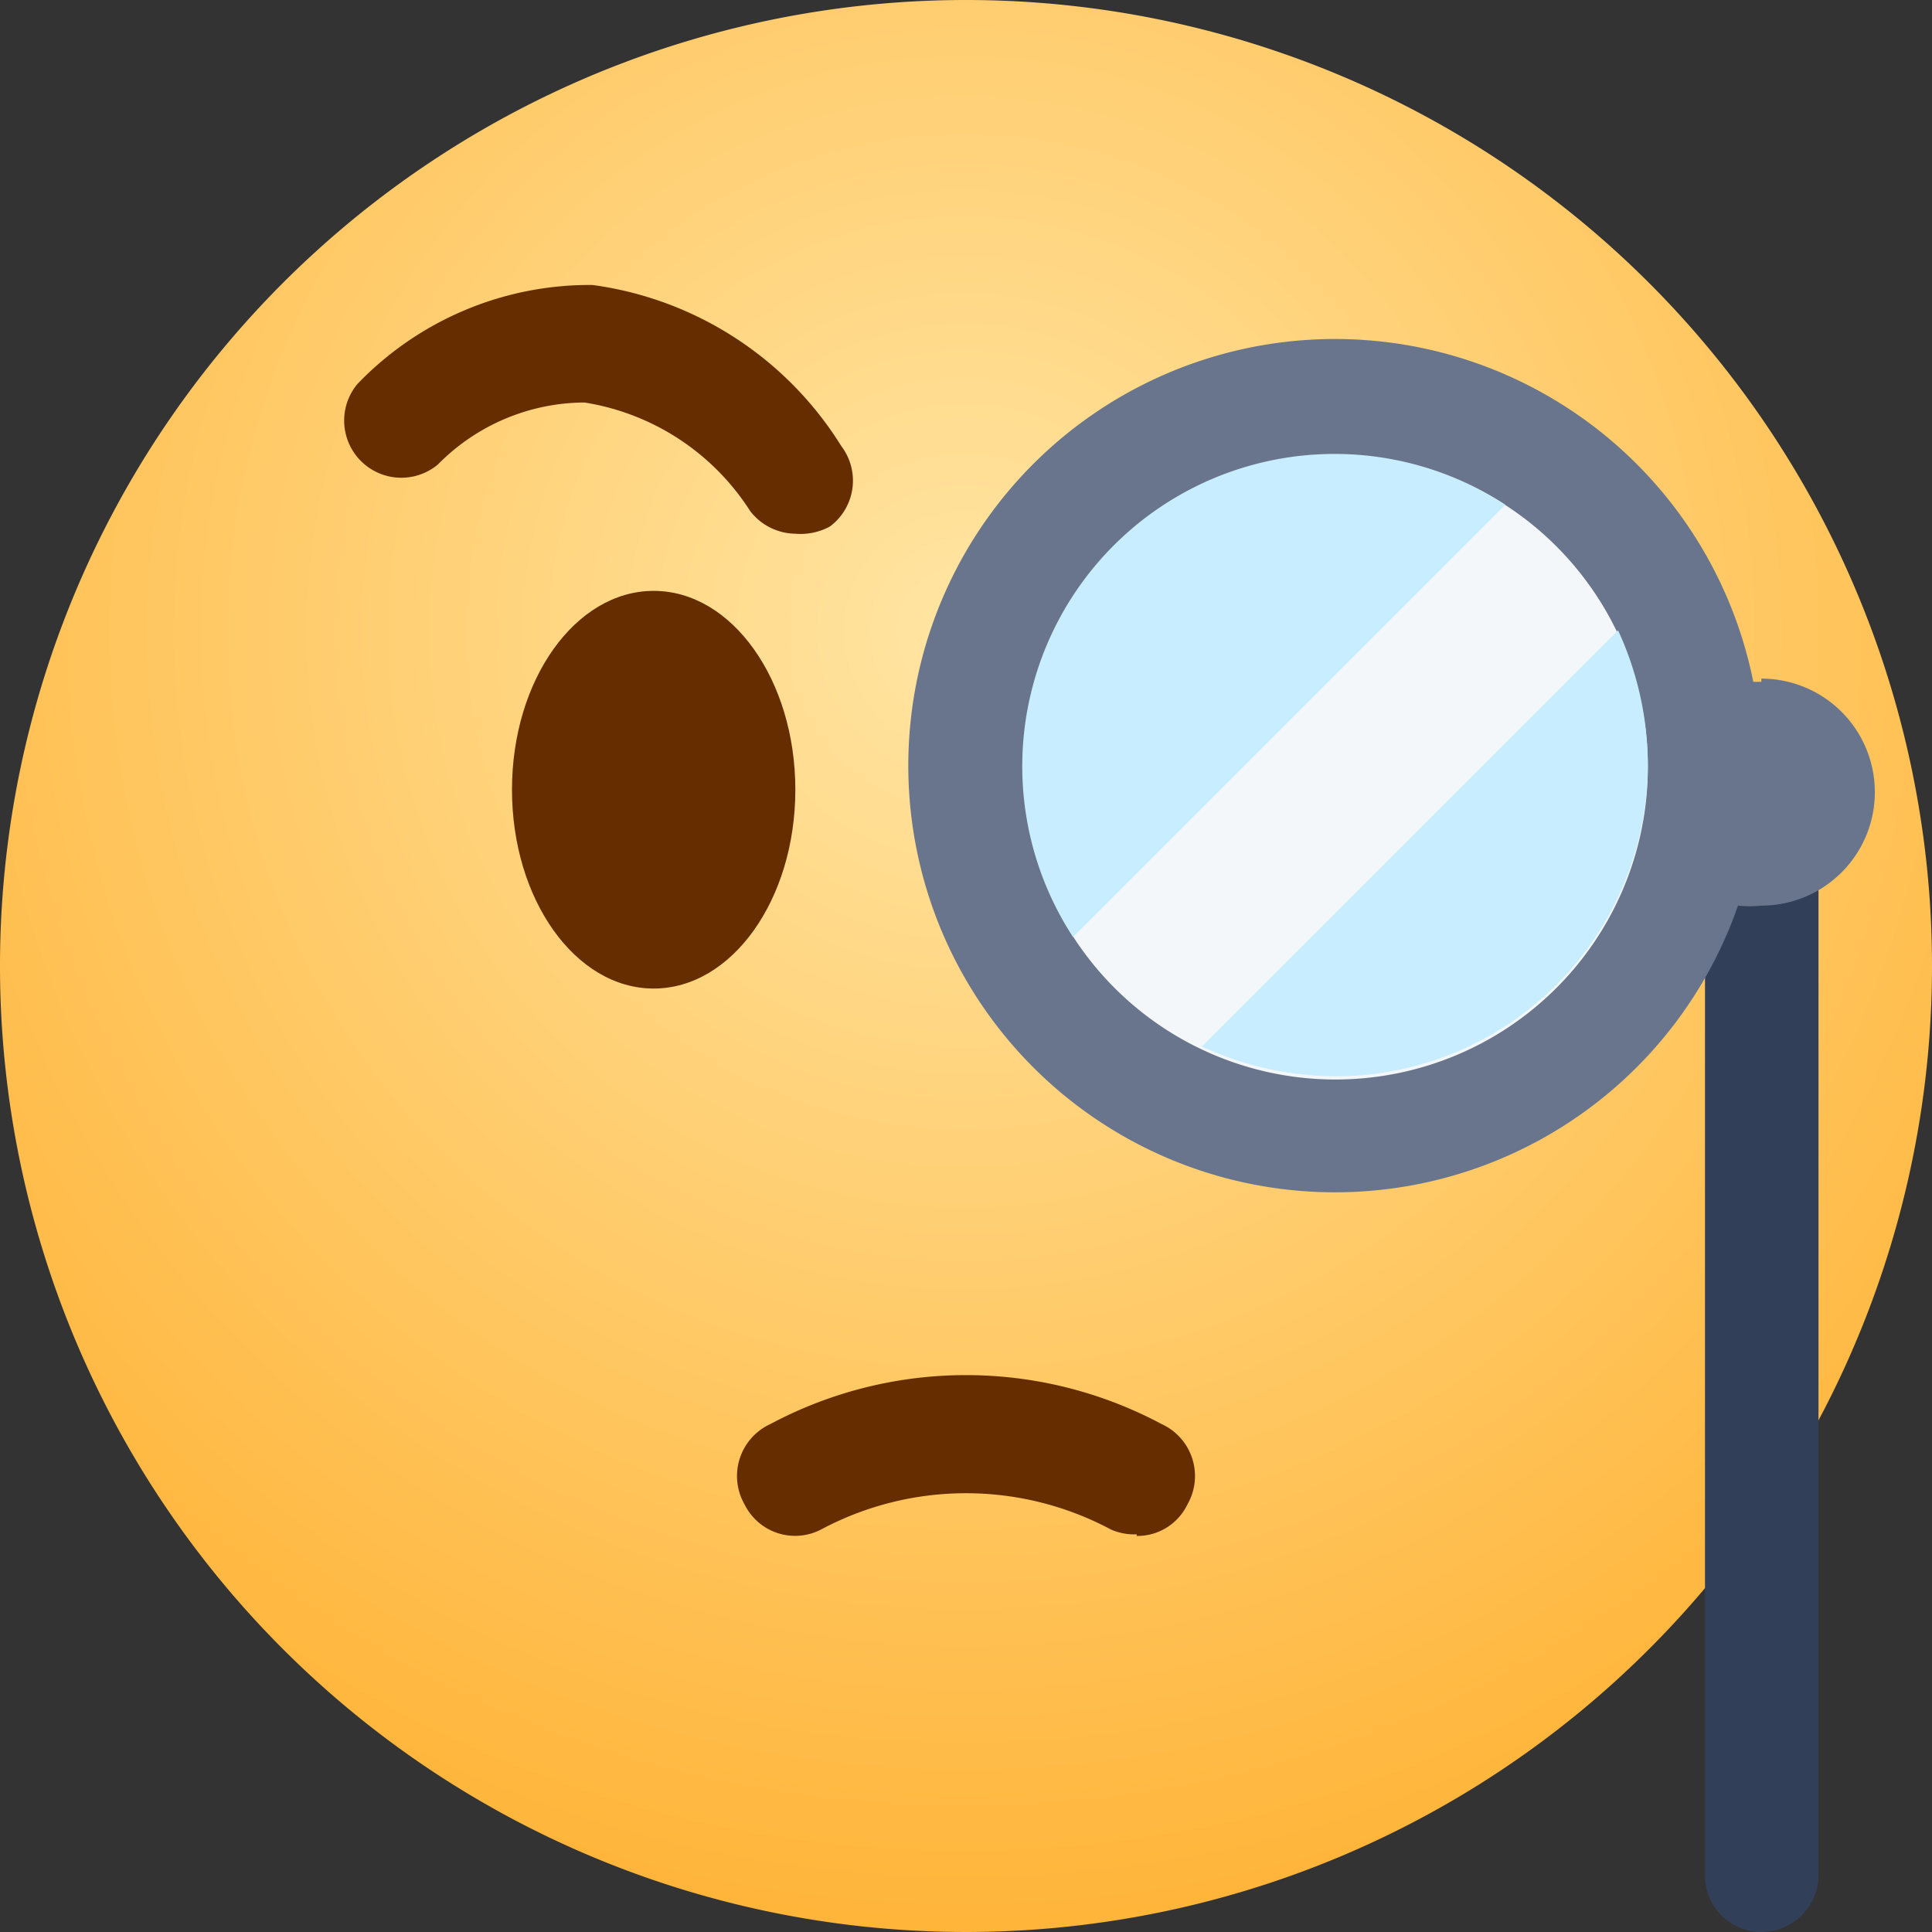 <svg xmlns="http://www.w3.org/2000/svg" xmlns:xlink="http://www.w3.org/1999/xlink" viewBox="0 0 24 24"><rect x="0" y="0" width="24" height="24" fill="#333333" stroke="none"/><defs><style>.cls-1{fill:url(#未命名的渐变);}.cls-2{fill:#662e00;}.cls-3{fill:#f4f7f9;}.cls-4{fill:#323f59;}.cls-5{fill:#69758c;}.cls-6{fill:#c7edff;}</style><radialGradient id="未命名的渐变" cx="-271.46" cy="374.17" r="0.77" gradientTransform="matrix(24, 0, 0, -24, 6527.04, 8987.99)" gradientUnits="userSpaceOnUse"><stop offset="0" stop-color="#ffe5a3"/><stop offset="1" stop-color="#ffad29"/></radialGradient></defs><title>24-探索</title><g id="图层_2" data-name="图层 2"><g id="图层_1-2" data-name="图层 1"><path id="路径" class="cls-1" d="M24,12A12,12,0,1,1,12,0,12,12,0,0,1,24,12"/><ellipse id="椭圆形" class="cls-2" cx="8.12" cy="9.81" rx="1.76" ry="2.47"/><circle class="cls-3" cx="16.59" cy="9.53" r="4.59"/><path class="cls-2" d="M9.88,6.63a.72.72,0,0,1-.56-.28A3,3,0,0,0,7.26,5a2.57,2.57,0,0,0-1.82.77.71.71,0,0,1-1-1A4,4,0,0,1,7.36,3.54a4.32,4.32,0,0,1,3.09,2,.71.71,0,0,1-.14,1A.76.76,0,0,1,9.88,6.63Z"/><path class="cls-4" d="M21.88,24a.7.7,0,0,1-.7-.71V9.88a.7.7,0,0,1,.7-.7.7.7,0,0,1,.71.7V23.29A.71.71,0,0,1,21.88,24Z"/><path id="形状" class="cls-5" d="M21.88,8.47h-.1a5.3,5.3,0,1,0-.19,2.78,1.36,1.36,0,0,0,.29,0,1.41,1.41,0,0,0,0-2.82Zm-5.29,4.94a3.88,3.88,0,1,1,3.88-3.88A3.88,3.88,0,0,1,16.59,13.41Z"/><path class="cls-2" d="M14.12,19.06A.72.72,0,0,1,13.8,19a3.82,3.82,0,0,0-3.6,0,.7.7,0,0,1-.95-.31.71.71,0,0,1,.32-1,5.16,5.16,0,0,1,4.86,0,.71.71,0,0,1,.32,1,.69.69,0,0,1-.63.39Z"/><path class="cls-6" d="M18.7,6.27a3.88,3.88,0,0,0-5.37,5.37ZM14.93,13a4,4,0,0,0,1.66.37,3.88,3.88,0,0,0,3.88-3.88,4,4,0,0,0-.37-1.66Z"/></g></g></svg>